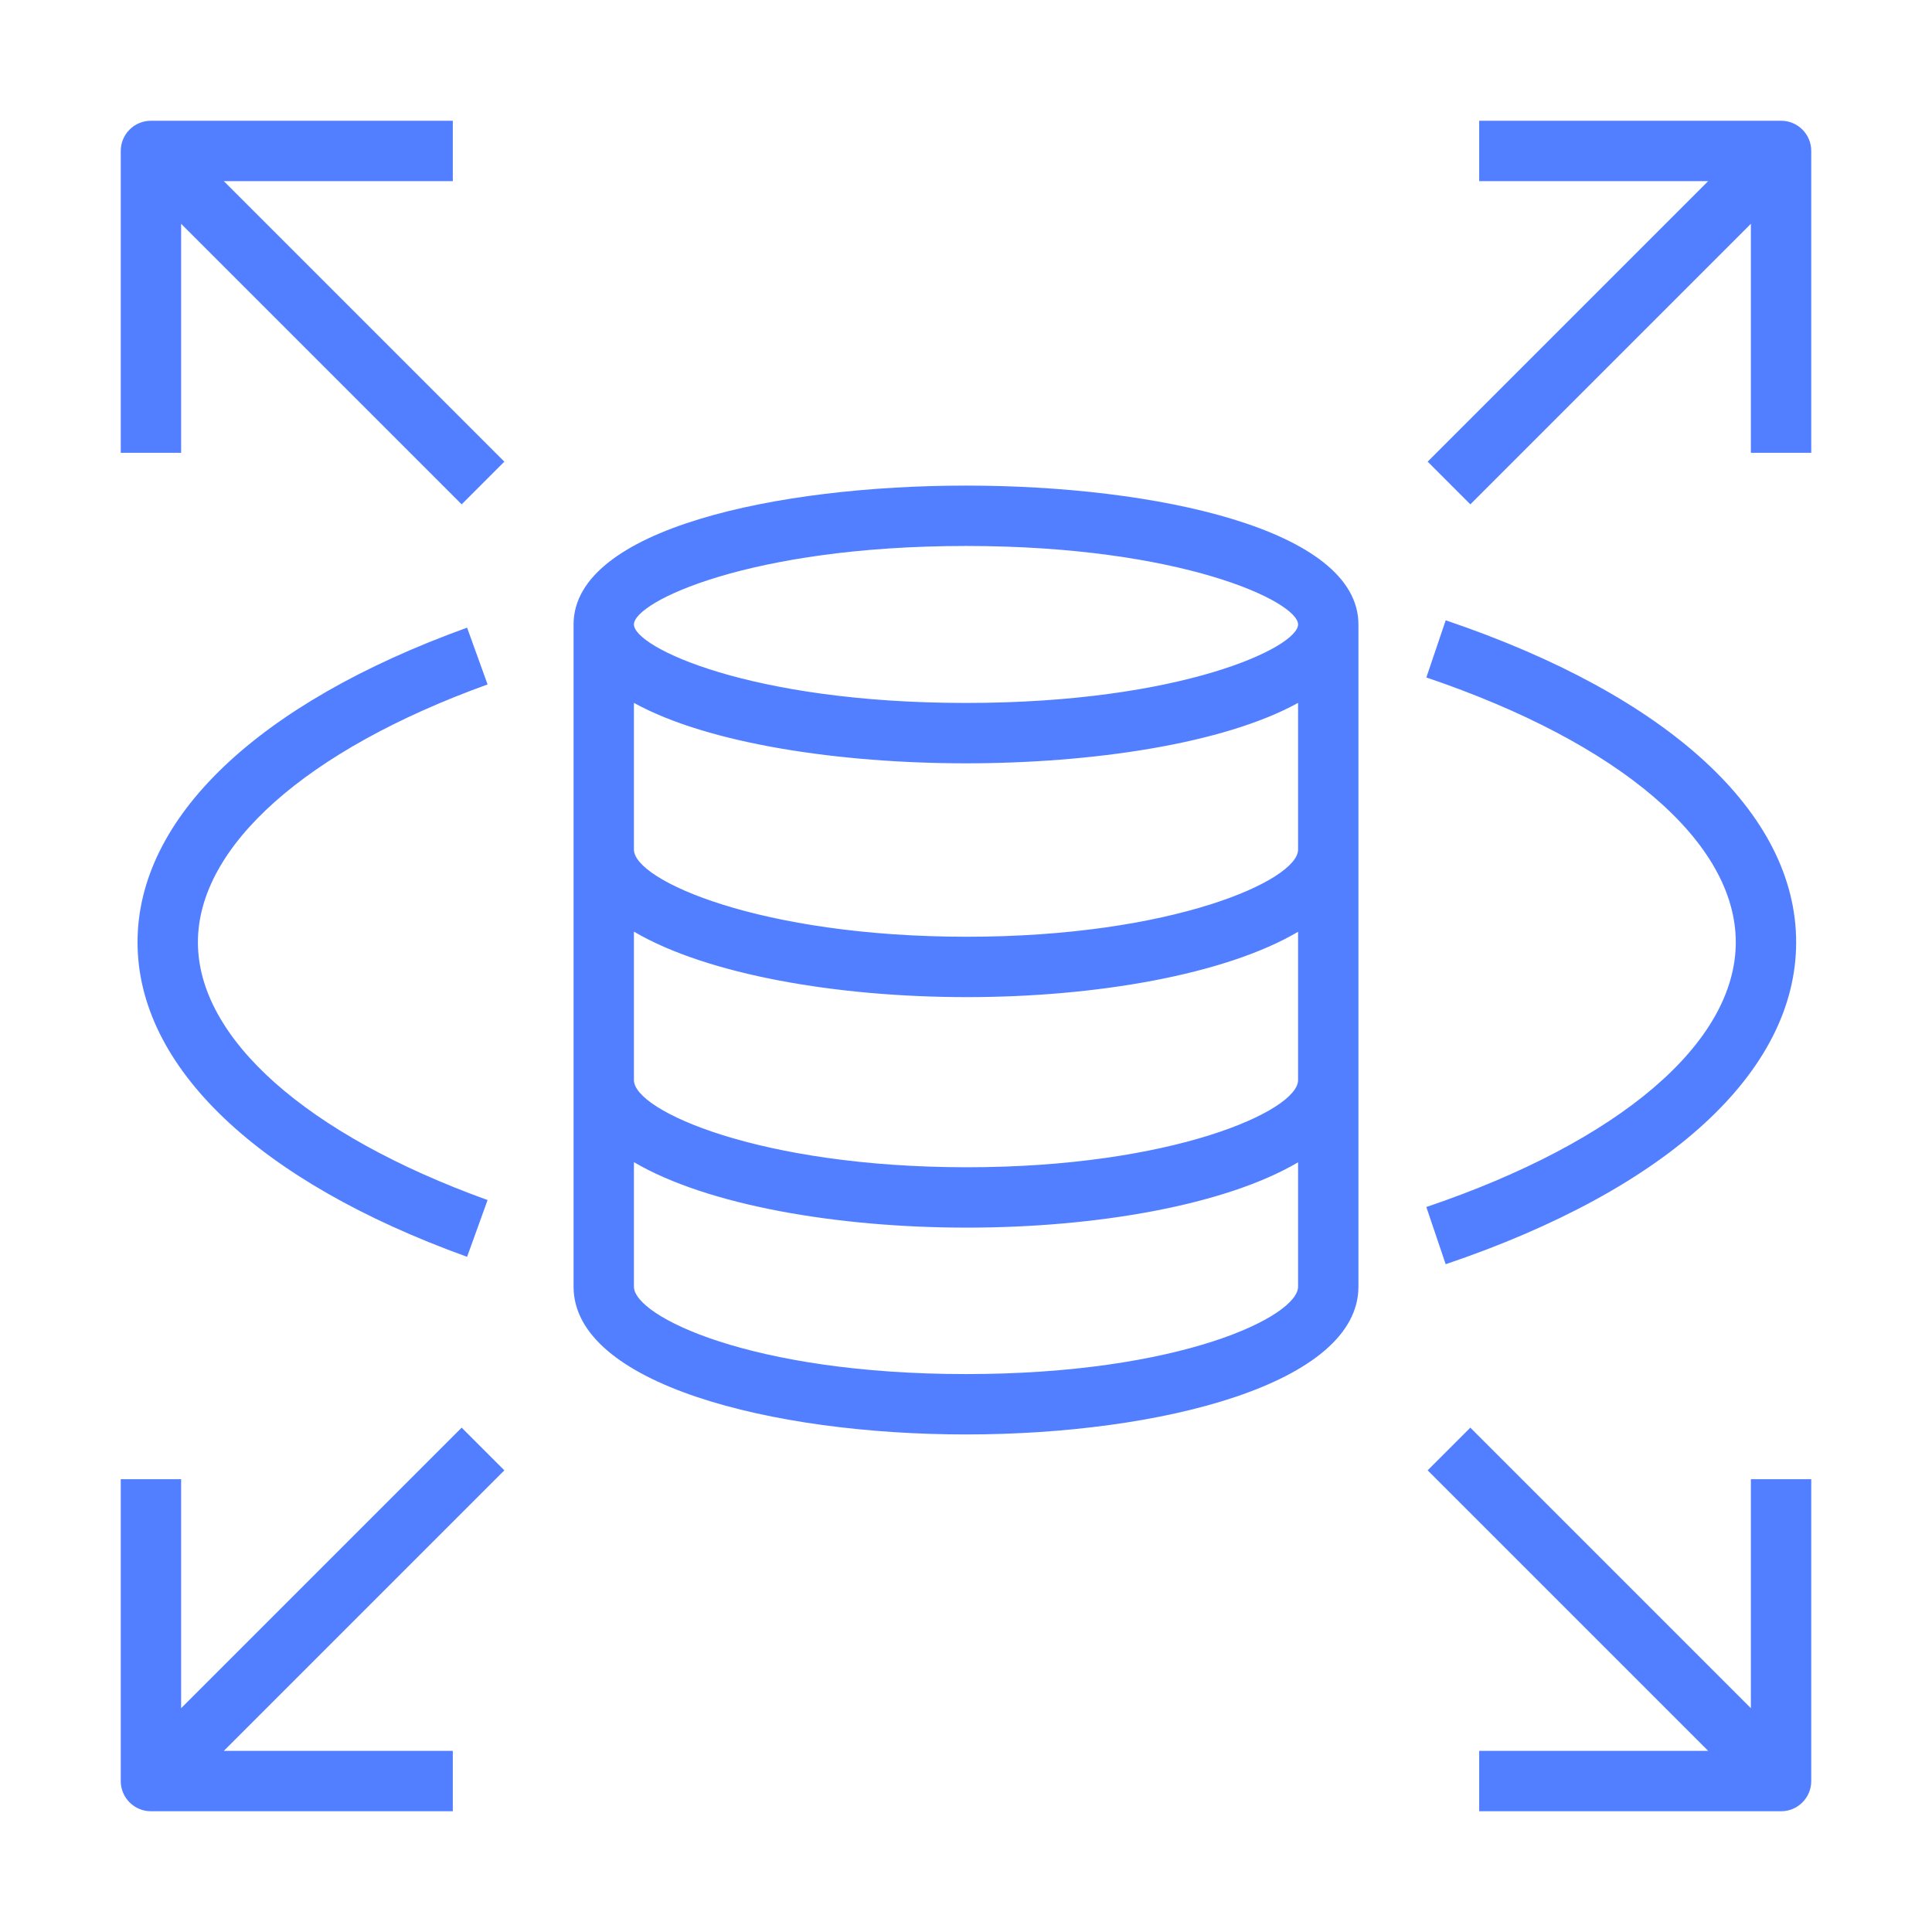 <?xml version="1.0" encoding="UTF-8"?>
<svg width="80px" height="80px" viewBox="8 8 64 64" version="1.1" xmlns="http://www.w3.org/2000/svg" xmlns:xlink="http://www.w3.org/1999/xlink">
    <!-- Generator: Sketch 64 (93537) - https://sketch.com -->
    <title>Icon-Architecture/64/Arch_Amazon-RDS_64</title>
    <desc>Created with Sketch.</desc>
    <g id="Icon-Architecture/64/Arch_Amazon-RDS_64" stroke="none" stroke-width="1" fill="none" fill-rule="evenodd">
        <path d="M15.414,14 L24.707,23.293 L23.293,24.707 L14,15.414 L14,23 L12,23 L12,13 C12,12.448 12.447,12 13,12 L23,12 L23,14 L15.414,14 Z M68,13 L68,23 L66,23 L66,15.414 L56.707,24.707 L55.293,23.293 L64.586,14 L57,14 L57,12 L67,12 C67.553,12 68,12.448 68,13 L68,13 Z M66,57 L68,57 L68,67 C68,67.552 67.553,68 67,68 L57,68 L57,66 L64.586,66 L55.293,56.707 L56.707,55.293 L66,64.586 L66,57 Z M65.5,39.213 C65.5,35.894 61.668,32.615 55.25,30.442 L55.891,28.548 C63.268,31.045 67.5,34.932 67.5,39.213 C67.5,43.495 63.268,47.383 55.89,49.879 L55.249,47.984 C61.668,45.812 65.5,42.534 65.5,39.213 L65.5,39.213 Z M14.556,39.213 C14.556,42.393 18.143,45.585 24.152,47.753 L23.473,49.634 C16.535,47.131 12.556,43.333 12.556,39.213 C12.556,35.094 16.535,31.296 23.473,28.792 L24.152,30.673 C18.143,32.842 14.556,36.034 14.556,39.213 L14.556,39.213 Z M24.707,56.707 L15.414,66 L23,66 L23,68 L13,68 C12.447,68 12,67.552 12,67 L12,57 L14,57 L14,64.586 L23.293,55.293 L24.707,56.707 Z M40,31.286 C32.854,31.286 29,29.44 29,28.686 C29,27.931 32.854,26.086 40,26.086 C47.145,26.086 51,27.931 51,28.686 C51,29.44 47.145,31.286 40,31.286 L40,31.286 Z M40.029,39.031 C33.187,39.031 29,37.162 29,36.145 L29,31.284 C31.463,32.643 35.832,33.286 40,33.286 C44.168,33.286 48.537,32.643 51,31.284 L51,36.145 C51,37.163 46.835,39.031 40.029,39.031 L40.029,39.031 Z M40.029,46.667 C33.187,46.667 29,44.798 29,43.781 L29,38.862 C31.431,40.291 35.742,41.031 40.029,41.031 C44.292,41.031 48.578,40.292 51,38.867 L51,43.781 C51,44.799 46.835,46.667 40.029,46.667 L40.029,46.667 Z M40,53.518 C32.883,53.518 29,51.605 29,50.622 L29,46.498 C31.431,47.927 35.742,48.667 40.029,48.667 C44.292,48.667 48.578,47.929 51,46.503 L51,50.622 C51,51.605 47.117,53.518 40,53.518 L40,53.518 Z M40,24.086 C33.739,24.086 27,25.525 27,28.686 L27,50.622 C27,53.836 33.54,55.518 40,55.518 C46.46,55.518 53,53.836 53,50.622 L53,28.686 C53,25.525 46.261,24.086 40,24.086 L40,24.086 Z" id="Amazon-RDS_Icon_64_Squid" fill="#527FFF"></path>
    </g>
</svg>